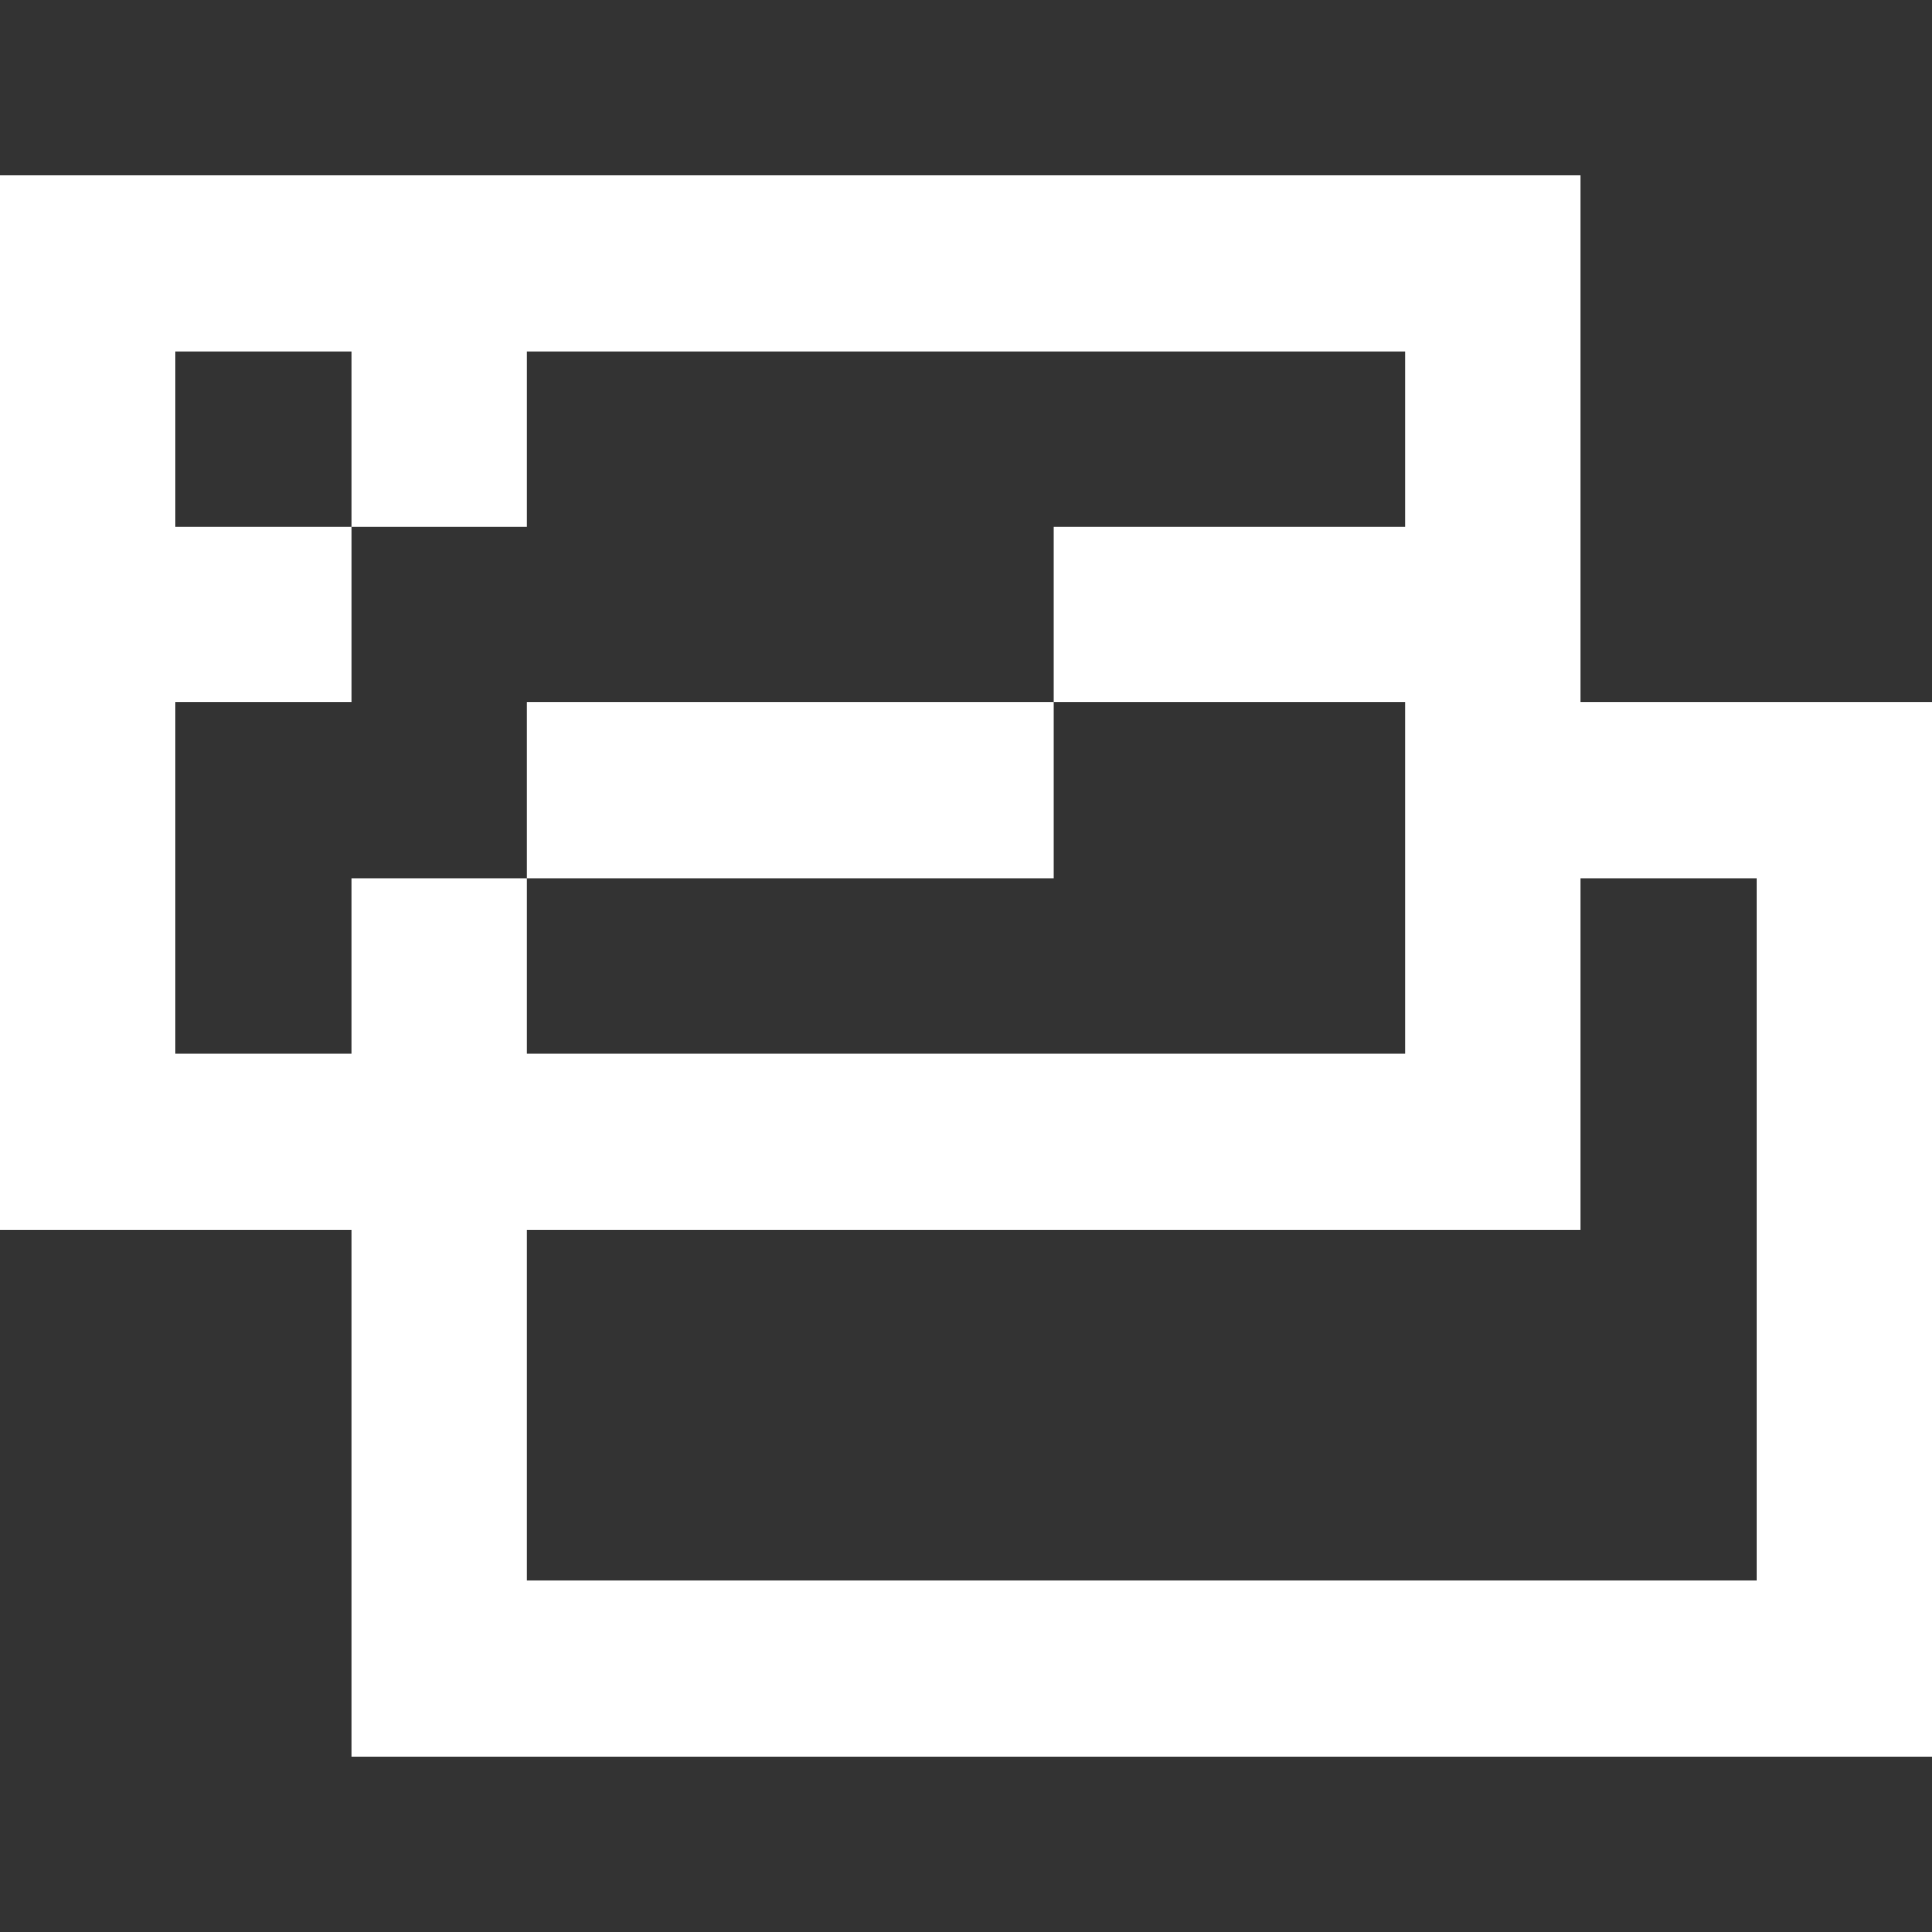 <?xml version="1.0" encoding="UTF-8"?>
<svg id="Calque_1" data-name="Calque 1" xmlns="http://www.w3.org/2000/svg" viewBox="0 0 11 11">
  <rect x="0" y="0" width="11" height="11" fill="#333333" stroke="none"/>
  <defs>
    <style>
      .cls-1 {
        fill: #fff;
      }

      .cls-2 {
        fill: none;
      }
    </style>
  </defs>
  <g>
    <path class="cls-1" d="m10,4h-1V1H0v6h2v3h9v-6h-1ZM1,6v-2h1v-1h-1v-1h1v1h1v-1h5v1h-2v1h2v2H3v-1h-1v1h-1Zm9,0v3H3v-2h6v-2h1v1Z"/>
    <polygon class="cls-1" points="4 4 3 4 3 5 4 5 5 5 6 5 6 4 5 4 4 4"/>
  </g>
  <rect class="cls-2" x="0" y="0" width="11" height="11"/>
</svg>